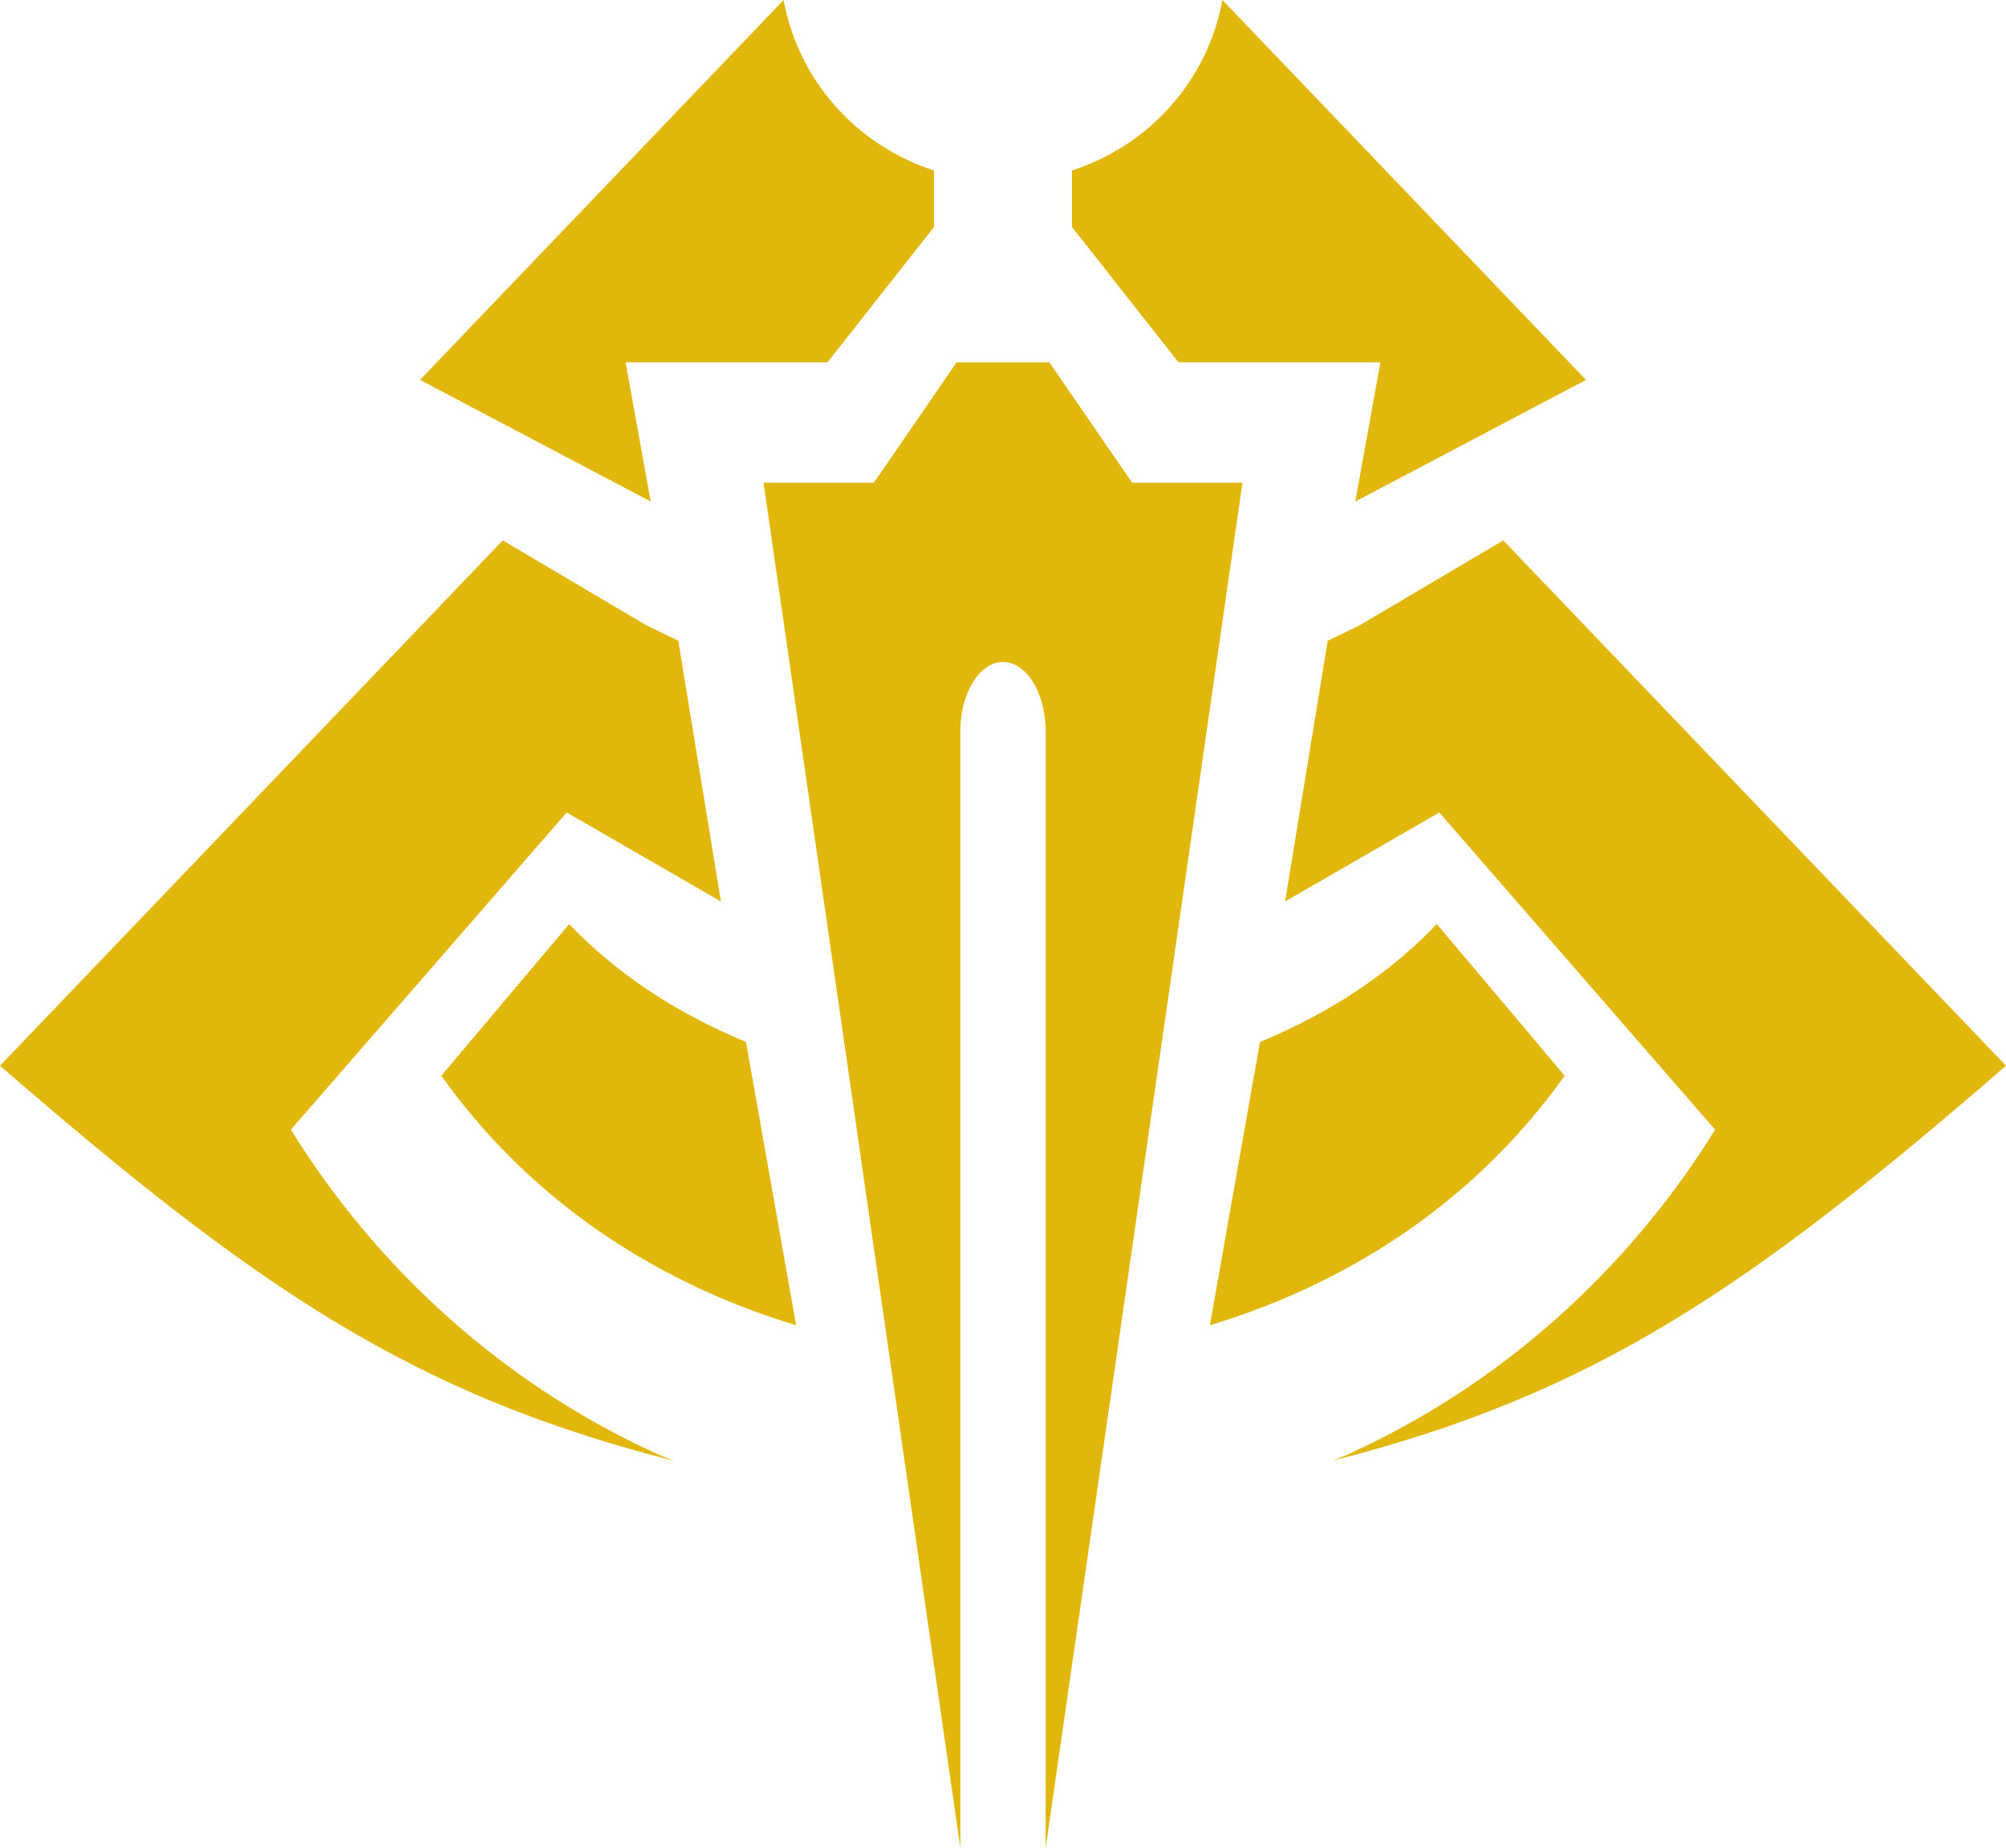 <?xml version="1.0" encoding="UTF-8" standalone="no"?>
<!DOCTYPE svg PUBLIC "-//W3C//DTD SVG 1.0//EN" "http://www.w3.org/TR/2001/REC-SVG-20010904/DTD/svg10.dtd">
<svg xmlns:svg="http://www.w3.org/2000/svg" xmlns="http://www.w3.org/2000/svg" version="1.0" width="600" height="552.75" id="svg2168">
  <defs id="defs2170"/>
  <g transform="translate(456.143,37.444)" id="layer1">
    <path d="M -221.768,-37.444 L -330.518,76.181 L -261.518,112.556 L -269.018,70.931 L -208.643,70.931 L -176.768,30.431 L -176.768,13.556 C -199.805,6.096 -217.328,-13.209 -221.768,-37.444 z M -90.518,-37.444 C -94.957,-13.209 -112.481,6.096 -135.518,13.556 L -135.518,30.431 L -103.643,70.931 L -43.268,70.931 L -50.768,112.556 L 18.232,76.181 L -90.518,-37.444 z M -170.018,70.931 L -194.768,106.931 L -227.768,106.931 L -168.893,515.306 L -168.893,181.181 C -168.893,169.858 -163.22,160.556 -156.143,160.556 C -149.066,160.556 -143.393,169.858 -143.393,181.181 L -143.393,515.306 L -84.518,106.931 L -117.518,106.931 L -142.268,70.931 L -156.143,70.931 L -170.018,70.931 z M -305.768,124.181 L -456.143,281.306 C -379.22,347.973 -332.953,379.476 -254.768,399.431 C -256.253,398.793 -257.798,398.222 -259.268,397.556 C -304.834,376.921 -342.96,342.691 -369.143,300.431 L -286.643,205.556 L -240.518,232.181 L -253.268,154.181 L -262.643,149.681 L -305.768,124.181 z M -6.518,124.181 L -49.643,149.681 L -59.018,154.181 L -71.768,232.181 L -25.643,205.556 L 56.857,300.431 C 30.675,342.691 -7.451,376.921 -53.018,397.556 C -54.488,398.222 -56.033,398.793 -57.518,399.431 C 20.668,379.476 66.934,347.973 143.857,281.306 L -6.518,124.181 z M -285.893,238.931 C -285.893,238.931 -324.143,284.306 -324.143,284.306 C -298.976,319.626 -262.615,345.42 -218.018,358.931 L -233.018,274.181 C -254.112,265.522 -272.047,253.471 -285.893,238.931 z M -26.393,238.931 C -40.239,253.471 -58.174,265.522 -79.268,274.181 L -94.268,358.931 C -49.671,345.42 -13.31,319.626 11.857,284.306 C 11.857,284.306 -26.393,238.931 -26.393,238.931 z " style="opacity:1;fill:#e1b70b;fill-opacity:1;stroke:none;stroke-width:6;stroke-miterlimit:4;stroke-dasharray:none;stroke-dashoffset:1.8;stroke-opacity:1" id="path2264"/>
  </g>
</svg>
